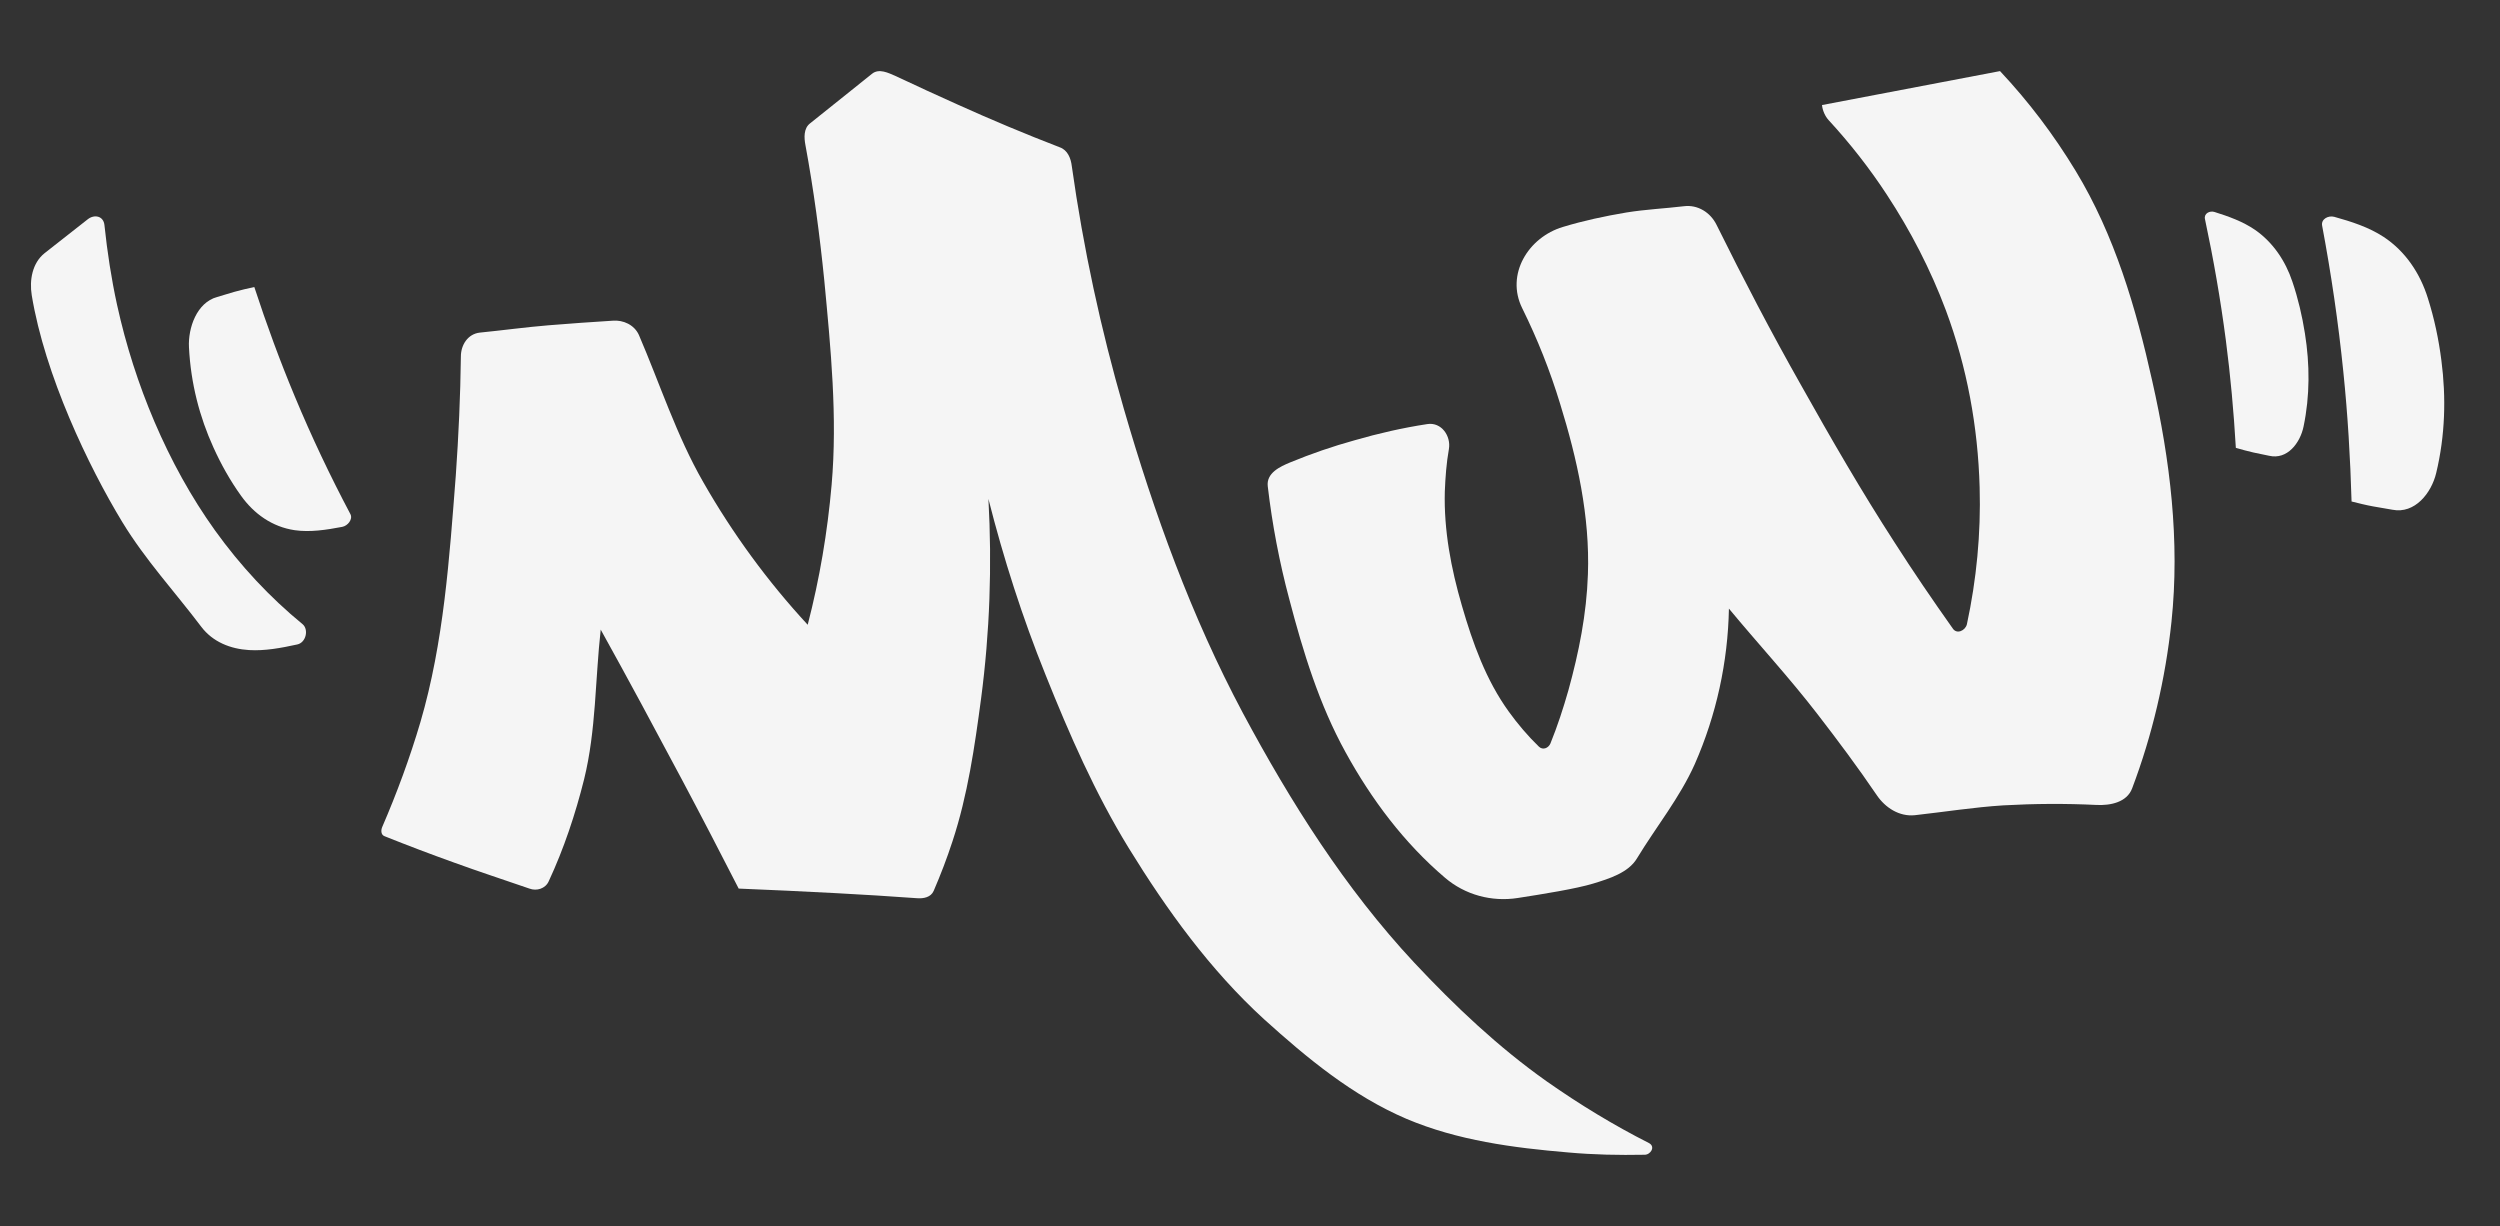 <?xml version="1.0" encoding="utf-8"?>
<!-- Generator: Adobe Illustrator 26.0.0, SVG Export Plug-In . SVG Version: 6.00 Build 0)  -->
<svg version="1.1" id="Capa_1" xmlns="http://www.w3.org/2000/svg" xmlns:xlink="http://www.w3.org/1999/xlink" x="0px" y="0px"
	 viewBox="0 0 360.77 176.98" style="enable-background:new 0 0 360.77 176.98;" xml:space="preserve">
<rect x="0" y="0" width="360.77" height="176.98" fill="#333333" stroke="none"/>
<style type="text/css">
	.st0{fill:#F5F5F5;}
</style>
<g>
	<path class="st0" d="M237.97,164.96c-5.11-2.59-10.02-5.58-14.74-8.89c-7.04-4.98-13.28-10.89-19.18-17.19
		c-9.96-10.69-17.79-23.1-24.69-35.98c-7.43-13.94-12.81-28.81-17.19-43.94c-3.32-11.48-5.84-23.16-7.5-34.98
		c-0.13-1.13-0.6-2.32-1.73-2.72c-4.98-1.92-9.89-3.98-14.74-6.17c-2.99-1.33-5.97-2.72-8.96-4.12c-1.06-0.46-2.39-1.13-3.39-0.33
		l-8.96,7.17c-0.93,0.73-0.86,2.06-0.66,3.12c1.19,6.44,2.06,12.94,2.72,19.51c0.93,9.82,1.92,19.71,1.06,29.54
		c-0.6,6.84-1.73,13.54-3.45,20.18c-5.77-6.24-10.82-13.14-15.07-20.58c-3.85-6.7-6.24-14.14-9.29-21.24
		c-0.66-1.46-2.26-2.19-3.78-2.06c-3.05,0.2-6.17,0.4-9.23,0.66c-3.32,0.27-6.64,0.73-9.96,1.06c-1.73,0.2-2.72,1.79-2.72,3.45
		c-0.07,5.71-0.33,11.42-0.73,17.12c-0.93,12.01-1.73,24.09-5.11,35.64c-1.53,5.18-3.39,10.22-5.51,15.13
		c-0.2,0.46-0.2,1.13,0.33,1.33c3.32,1.33,6.64,2.59,9.96,3.78c3.65,1.33,7.3,2.52,10.95,3.78c1.06,0.4,2.32,0,2.79-1.06
		c2.19-4.71,3.85-9.69,5.11-14.74c1.73-7.04,1.59-14.4,2.39-21.57c3.98,7.17,7.83,14.34,11.68,21.57c2.79,5.24,5.51,10.49,8.23,15.8
		c4.71,0.2,9.36,0.4,14.07,0.66c3.92,0.2,7.83,0.46,11.68,0.73c0.93,0.07,1.99-0.13,2.39-1.06c1-2.32,1.92-4.71,2.72-7.17
		c2.19-6.64,3.19-13.61,4.12-20.58c1.26-9.56,1.59-19.18,1.06-28.81c2.19,8.63,4.91,17.12,8.23,25.35
		c3.45,8.63,7.17,17.12,12.01,25.02c5.51,8.96,11.75,17.59,19.51,24.69c6.24,5.64,12.81,11.08,20.58,14.4
		c7.37,3.12,15.4,4.18,23.36,4.85c3.65,0.33,7.3,0.4,10.95,0.33C238.16,166.69,238.96,165.49,237.97,164.96z"/>
	<path class="st0" d="M313.36,89.74c1.23-11.65-0.19-23.34-2.77-34.74c-2.35-10.57-5.43-21.06-11.05-30.33
		c-3.16-5.21-6.77-9.99-10.92-14.41l-25.69,4.9c0.08,0.79,0.44,1.61,0.96,2.18c3.07,3.33,5.93,6.98,8.4,10.76
		c3.43,5.22,6.32,10.82,8.52,16.69c3.05,8.2,4.63,16.82,4.87,25.56c0.19,6.65-0.45,13.26-1.84,19.74c-0.23,0.92-1.47,1.5-2.05,0.59
		c-2.87-4.05-5.68-8.17-8.38-12.39c-4.79-7.4-9.22-15.07-13.53-22.76c-4.28-7.56-8.32-15.31-12.17-23.09
		c-0.88-1.79-2.72-2.93-4.7-2.68c-2.78,0.33-5.59,0.46-8.34,0.91c-3.08,0.52-6.13,1.17-9.13,2.08c-4.99,1.49-8.29,6.85-5.87,11.73
		c2.2,4.45,4.02,9.03,5.46,13.76c2.47,7.98,4.32,16.27,4.02,24.64c-0.19,5.71-1.3,11.26-2.82,16.75c-0.73,2.57-1.58,5.17-2.59,7.66
		c-0.28,0.66-1.09,1.02-1.67,0.45c-1.57-1.52-3.06-3.27-4.34-5.05c-3.3-4.57-5.2-9.89-6.76-15.27c-1.57-5.38-2.62-10.92-2.47-16.49
		c0.08-2.04,0.23-4.1,0.59-6.13c0.32-1.88-1.08-3.92-3.12-3.6c-3.55,0.54-7.04,1.34-10.5,2.34c-3.15,0.87-6.25,1.94-9.26,3.18
		c-1.5,0.62-3.49,1.54-3.26,3.46c0.64,5.49,1.68,10.96,3.11,16.3c1.99,7.59,4.31,15.19,8.13,22.1c3.73,6.79,8.43,13.06,14.33,18.08
		c2.91,2.49,6.75,3.51,10.49,2.93c3.68-0.57,8.46-1.34,10.89-2.08c2.36-0.72,5.1-1.58,6.33-3.64c2.78-4.58,6.17-8.74,8.35-13.62
		c3.11-7.08,4.77-14.69,4.92-22.42c4.21,5.08,8.72,9.96,12.76,15.2c2.96,3.83,5.87,7.73,8.59,11.74c1.22,1.79,3.23,3.1,5.48,2.87
		c4.24-0.47,8.5-1.15,12.77-1.42c4.48-0.25,8.93-0.28,13.44-0.06c1.98,0.1,4.39-0.36,5.15-2.4
		C310.59,106.08,312.49,97.95,313.36,89.74z"/>
	<path class="st0" d="M332.62,48.12c-0.4-2.53-0.98-5.02-1.81-7.47c-1-3-2.8-5.68-5.39-7.48c-1.78-1.22-3.82-1.94-5.85-2.58
		c-0.69-0.22-1.54,0.22-1.38,1c1.24,5.82,2.25,11.62,3.02,17.52c0.67,5.15,1.14,10.32,1.44,15.52c0.84,0.24,1.69,0.48,2.54,0.67
		c0.75,0.17,1.51,0.3,2.26,0.47c2.63,0.61,4.48-1.85,4.97-4.21C333.35,57.13,333.33,52.57,332.62,48.12z"/>
	<path class="st0" d="M352.31,52c-0.39-3.05-1.02-6.04-1.95-8.97c-1.12-3.59-3.24-6.77-6.38-8.84c-2.15-1.41-4.65-2.21-7.13-2.9
		c-0.85-0.23-1.92,0.32-1.75,1.26c1.31,6.99,2.34,13.98,3.06,21.09c0.64,6.21,1.01,12.45,1.19,18.73c1.04,0.26,2.07,0.52,3.12,0.71
		c0.92,0.18,1.86,0.3,2.78,0.48c3.23,0.63,5.62-2.41,6.31-5.29C352.86,62.87,353.01,57.36,352.31,52z"/>
	<path class="st0" d="M30.79,64.55c1.12,2.48,2.43,4.81,3.98,6.97c1.88,2.64,4.52,4.51,7.75,4.99c2.21,0.32,4.56-0.04,6.87-0.48
		c0.79-0.15,1.56-1.09,1.18-1.83c-2.92-5.52-5.6-11.15-8.04-17.02c-2.14-5.12-4.07-10.38-5.83-15.76c-0.96,0.21-1.91,0.42-2.86,0.69
		c-0.84,0.23-1.67,0.52-2.51,0.75c-2.94,0.81-4.2,4.46-4.06,7.25C27.53,55.34,28.81,60.19,30.79,64.55z"/>
	<path class="st0" d="M17.65,75.34c3.35,5.5,7.59,10.07,11.38,15.09c1.68,2.23,4.26,3.22,6.91,3.38c2.29,0.14,4.62-0.3,6.96-0.81
		c1.27-0.27,1.68-2.17,0.76-2.93c-4.72-3.87-8.95-8.4-12.63-13.52c-3.44-4.8-6.34-10.08-8.75-15.71c-2.28-5.35-4.1-10.98-5.39-16.86
		c-0.82-3.75-1.41-7.61-1.82-11.51c-0.14-1.3-1.43-1.58-2.39-0.84l-6.24,4.9c-1.79,1.43-2.21,3.9-1.86,6.07
		C6.48,54.15,12.78,67.32,17.65,75.34z"/>
</g>
</svg>
